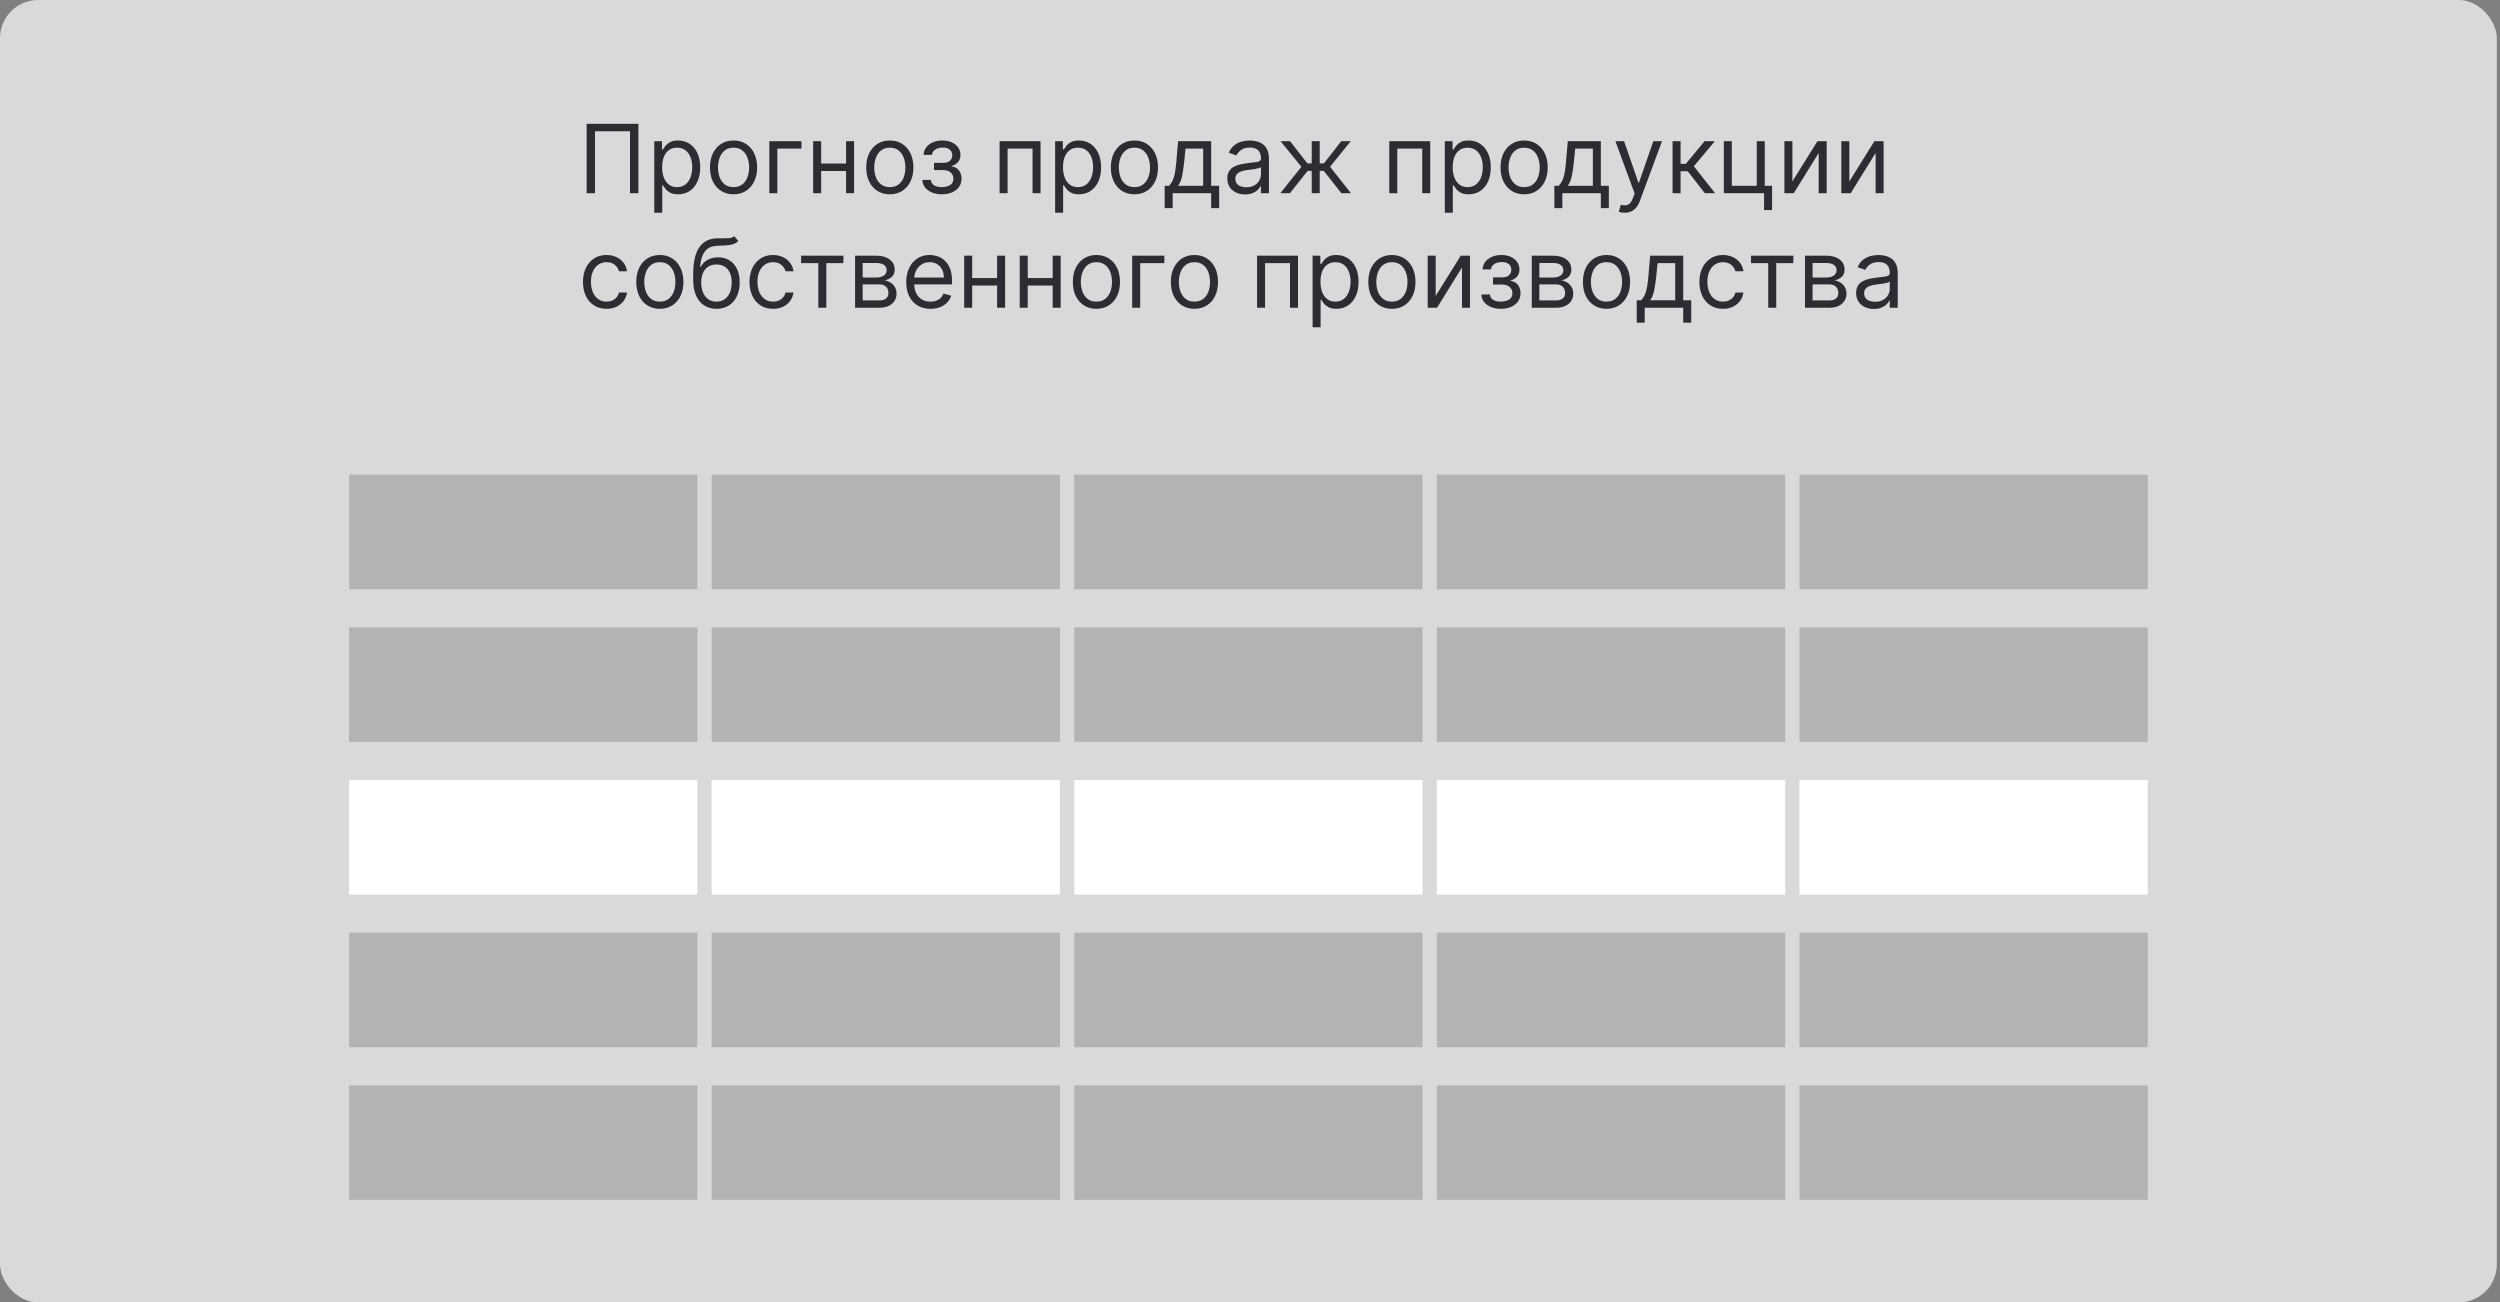 <svg width="524" height="273" viewBox="0 0 524 273" fill="none" xmlns="http://www.w3.org/2000/svg">
<rect x="0" y="0" width="524" height="273" fill="#808080" stroke="none"/>
<rect width="523.333" height="273" rx="8" fill="#D9D9D9"/>
<path d="M133.808 25.954V40.5H132.047V27.517H124.717V40.5H122.956V25.954H133.808ZM137.134 44.591V29.591H138.753V31.324H138.952C139.075 31.134 139.245 30.893 139.463 30.599C139.686 30.301 140.003 30.036 140.415 29.804C140.832 29.567 141.395 29.449 142.105 29.449C143.024 29.449 143.834 29.678 144.534 30.138C145.235 30.597 145.782 31.248 146.175 32.091C146.568 32.934 146.764 33.928 146.764 35.074C146.764 36.229 146.568 37.231 146.175 38.078C145.782 38.921 145.237 39.574 144.541 40.038C143.845 40.498 143.043 40.727 142.134 40.727C141.433 40.727 140.872 40.611 140.45 40.379C140.029 40.142 139.705 39.875 139.477 39.577C139.25 39.274 139.075 39.023 138.952 38.824H138.81V44.591H137.134ZM138.781 35.045C138.781 35.869 138.902 36.596 139.144 37.226C139.385 37.851 139.738 38.341 140.202 38.696C140.666 39.046 141.234 39.222 141.906 39.222C142.607 39.222 143.192 39.037 143.661 38.668C144.134 38.294 144.489 37.792 144.726 37.162C144.968 36.528 145.088 35.822 145.088 35.045C145.088 34.278 144.97 33.587 144.733 32.972C144.501 32.351 144.148 31.861 143.675 31.501C143.206 31.137 142.617 30.954 141.906 30.954C141.225 30.954 140.652 31.127 140.188 31.473C139.724 31.814 139.373 32.292 139.137 32.908C138.9 33.519 138.781 34.231 138.781 35.045ZM153.753 40.727C152.768 40.727 151.904 40.493 151.161 40.024C150.422 39.555 149.844 38.9 149.428 38.057C149.016 37.214 148.81 36.229 148.81 35.102C148.81 33.966 149.016 32.974 149.428 32.126C149.844 31.279 150.422 30.621 151.161 30.152C151.904 29.683 152.768 29.449 153.753 29.449C154.738 29.449 155.6 29.683 156.338 30.152C157.082 30.621 157.659 31.279 158.071 32.126C158.488 32.974 158.696 33.966 158.696 35.102C158.696 36.229 158.488 37.214 158.071 38.057C157.659 38.9 157.082 39.555 156.338 40.024C155.6 40.493 154.738 40.727 153.753 40.727ZM153.753 39.222C154.501 39.222 155.117 39.03 155.6 38.646C156.083 38.263 156.44 37.758 156.672 37.133C156.904 36.508 157.02 35.831 157.02 35.102C157.02 34.373 156.904 33.694 156.672 33.064C156.44 32.434 156.083 31.925 155.6 31.537C155.117 31.149 154.501 30.954 153.753 30.954C153.005 30.954 152.389 31.149 151.906 31.537C151.423 31.925 151.066 32.434 150.834 33.064C150.602 33.694 150.486 34.373 150.486 35.102C150.486 35.831 150.602 36.508 150.834 37.133C151.066 37.758 151.423 38.263 151.906 38.646C152.389 39.03 153.005 39.222 153.753 39.222ZM167.988 29.591V31.153H162.931V40.5H161.255V29.591H167.988ZM177.736 34.278V35.841H171.713V34.278H177.736ZM172.111 29.591V40.5H170.434V29.591H172.111ZM179.014 29.591V40.5H177.338V29.591H179.014ZM186.507 40.727C185.522 40.727 184.658 40.493 183.915 40.024C183.176 39.555 182.598 38.9 182.182 38.057C181.77 37.214 181.564 36.229 181.564 35.102C181.564 33.966 181.77 32.974 182.182 32.126C182.598 31.279 183.176 30.621 183.915 30.152C184.658 29.683 185.522 29.449 186.507 29.449C187.492 29.449 188.354 29.683 189.092 30.152C189.836 30.621 190.413 31.279 190.825 32.126C191.242 32.974 191.45 33.966 191.45 35.102C191.45 36.229 191.242 37.214 190.825 38.057C190.413 38.9 189.836 39.555 189.092 40.024C188.354 40.493 187.492 40.727 186.507 40.727ZM186.507 39.222C187.255 39.222 187.871 39.03 188.354 38.646C188.836 38.263 189.194 37.758 189.426 37.133C189.658 36.508 189.774 35.831 189.774 35.102C189.774 34.373 189.658 33.694 189.426 33.064C189.194 32.434 188.836 31.925 188.354 31.537C187.871 31.149 187.255 30.954 186.507 30.954C185.759 30.954 185.143 31.149 184.66 31.537C184.177 31.925 183.82 32.434 183.588 33.064C183.356 33.694 183.24 34.373 183.24 35.102C183.24 35.831 183.356 36.508 183.588 37.133C183.82 37.758 184.177 38.263 184.66 38.646C185.143 39.03 185.759 39.222 186.507 39.222ZM193.327 37.716H195.117C195.155 38.208 195.377 38.582 195.784 38.838C196.196 39.094 196.731 39.222 197.389 39.222C198.062 39.222 198.637 39.084 199.115 38.81C199.593 38.53 199.833 38.081 199.833 37.46C199.833 37.096 199.743 36.778 199.563 36.508C199.383 36.234 199.129 36.021 198.803 35.869C198.476 35.718 198.09 35.642 197.645 35.642H195.77V34.136H197.645C198.313 34.136 198.805 33.985 199.122 33.682C199.444 33.379 199.605 33 199.605 32.545C199.605 32.058 199.432 31.667 199.087 31.374C198.741 31.075 198.251 30.926 197.617 30.926C196.977 30.926 196.445 31.07 196.019 31.359C195.593 31.643 195.368 32.01 195.344 32.46H193.583C193.602 31.873 193.781 31.355 194.122 30.905C194.463 30.45 194.927 30.095 195.514 29.84C196.102 29.579 196.774 29.449 197.531 29.449C198.298 29.449 198.964 29.584 199.527 29.854C200.095 30.119 200.533 30.481 200.841 30.94C201.154 31.395 201.31 31.911 201.31 32.489C201.31 33.104 201.137 33.601 200.791 33.98C200.446 34.359 200.012 34.629 199.492 34.79V34.903C199.904 34.932 200.261 35.064 200.564 35.301C200.872 35.533 201.111 35.839 201.281 36.217C201.452 36.591 201.537 37.006 201.537 37.46C201.537 38.123 201.36 38.701 201.004 39.193C200.649 39.681 200.162 40.06 199.541 40.33C198.921 40.595 198.213 40.727 197.418 40.727C196.646 40.727 195.955 40.602 195.344 40.351C194.733 40.095 194.248 39.742 193.888 39.293C193.533 38.838 193.346 38.312 193.327 37.716ZM209.517 40.5V29.591H218.096V40.5H216.42V31.153H211.193V40.5H209.517ZM221.157 44.591V29.591H222.776V31.324H222.975C223.098 31.134 223.269 30.893 223.487 30.599C223.709 30.301 224.026 30.036 224.438 29.804C224.855 29.567 225.419 29.449 226.129 29.449C227.047 29.449 227.857 29.678 228.558 30.138C229.258 30.597 229.805 31.248 230.198 32.091C230.591 32.934 230.788 33.928 230.788 35.074C230.788 36.229 230.591 37.231 230.198 38.078C229.805 38.921 229.261 39.574 228.565 40.038C227.869 40.498 227.066 40.727 226.157 40.727C225.456 40.727 224.895 40.611 224.474 40.379C224.052 40.142 223.728 39.875 223.501 39.577C223.274 39.274 223.098 39.023 222.975 38.824H222.833V44.591H221.157ZM222.805 35.045C222.805 35.869 222.926 36.596 223.167 37.226C223.409 37.851 223.761 38.341 224.225 38.696C224.689 39.046 225.258 39.222 225.93 39.222C226.631 39.222 227.215 39.037 227.684 38.668C228.158 38.294 228.513 37.792 228.749 37.162C228.991 36.528 229.112 35.822 229.112 35.045C229.112 34.278 228.993 33.587 228.757 32.972C228.525 32.351 228.172 31.861 227.698 31.501C227.23 31.137 226.64 30.954 225.93 30.954C225.248 30.954 224.675 31.127 224.211 31.473C223.747 31.814 223.397 32.292 223.16 32.908C222.923 33.519 222.805 34.231 222.805 35.045ZM237.776 40.727C236.792 40.727 235.927 40.493 235.184 40.024C234.445 39.555 233.868 38.9 233.451 38.057C233.039 37.214 232.833 36.229 232.833 35.102C232.833 33.966 233.039 32.974 233.451 32.126C233.868 31.279 234.445 30.621 235.184 30.152C235.927 29.683 236.792 29.449 237.776 29.449C238.761 29.449 239.623 29.683 240.362 30.152C241.105 30.621 241.683 31.279 242.095 32.126C242.511 32.974 242.72 33.966 242.72 35.102C242.72 36.229 242.511 37.214 242.095 38.057C241.683 38.9 241.105 39.555 240.362 40.024C239.623 40.493 238.761 40.727 237.776 40.727ZM237.776 39.222C238.525 39.222 239.14 39.03 239.623 38.646C240.106 38.263 240.463 37.758 240.695 37.133C240.927 36.508 241.044 35.831 241.044 35.102C241.044 34.373 240.927 33.694 240.695 33.064C240.463 32.434 240.106 31.925 239.623 31.537C239.14 31.149 238.525 30.954 237.776 30.954C237.028 30.954 236.413 31.149 235.93 31.537C235.447 31.925 235.089 32.434 234.857 33.064C234.625 33.694 234.509 34.373 234.509 35.102C234.509 35.831 234.625 36.508 234.857 37.133C235.089 37.758 235.447 38.263 235.93 38.646C236.413 39.03 237.028 39.222 237.776 39.222ZM244.113 43.625V38.938H245.023C245.245 38.706 245.437 38.455 245.598 38.185C245.759 37.915 245.898 37.595 246.017 37.226C246.14 36.852 246.244 36.397 246.329 35.862C246.415 35.322 246.49 34.671 246.557 33.909L246.926 29.591H253.858V38.938H255.534V43.625H253.858V40.5H245.79V43.625H244.113ZM246.926 38.938H252.182V31.153H248.488L248.204 33.909C248.086 35.05 247.939 36.047 247.764 36.899C247.589 37.751 247.309 38.431 246.926 38.938ZM260.969 40.756C260.278 40.756 259.65 40.626 259.087 40.365C258.523 40.1 258.076 39.719 257.744 39.222C257.413 38.72 257.247 38.114 257.247 37.403C257.247 36.778 257.37 36.272 257.617 35.883C257.863 35.49 258.192 35.183 258.604 34.96C259.016 34.738 259.47 34.572 259.968 34.463C260.469 34.349 260.974 34.26 261.48 34.193C262.143 34.108 262.681 34.044 263.093 34.001C263.509 33.954 263.812 33.876 264.002 33.767C264.196 33.658 264.293 33.469 264.293 33.199V33.142C264.293 32.441 264.101 31.897 263.718 31.509C263.339 31.12 262.763 30.926 261.992 30.926C261.191 30.926 260.564 31.101 260.11 31.452C259.655 31.802 259.335 32.176 259.151 32.574L257.56 32.006C257.844 31.343 258.223 30.827 258.696 30.457C259.174 30.083 259.695 29.823 260.259 29.676C260.827 29.525 261.386 29.449 261.935 29.449C262.285 29.449 262.688 29.491 263.142 29.577C263.602 29.657 264.044 29.825 264.47 30.081C264.901 30.337 265.259 30.723 265.543 31.239C265.827 31.755 265.969 32.446 265.969 33.312V40.5H264.293V39.023H264.208C264.094 39.26 263.905 39.513 263.639 39.783C263.374 40.053 263.021 40.282 262.581 40.472C262.141 40.661 261.603 40.756 260.969 40.756ZM261.225 39.25C261.887 39.25 262.446 39.12 262.901 38.859C263.36 38.599 263.706 38.263 263.938 37.851C264.174 37.439 264.293 37.006 264.293 36.551V35.017C264.222 35.102 264.066 35.18 263.824 35.251C263.587 35.318 263.313 35.377 263 35.429C262.692 35.476 262.392 35.519 262.098 35.557C261.809 35.59 261.575 35.618 261.395 35.642C260.959 35.699 260.552 35.791 260.173 35.919C259.799 36.042 259.496 36.229 259.264 36.48C259.037 36.726 258.923 37.062 258.923 37.489C258.923 38.071 259.139 38.511 259.57 38.81C260.005 39.103 260.557 39.25 261.225 39.25ZM268.346 40.5L272.778 34.96L268.403 29.591H270.392L274.028 34.25H274.937V29.591H276.613V34.25H277.494L281.131 29.591H283.119L278.773 34.96L283.176 40.5H281.159L277.466 35.812H276.613V40.5H274.937V35.812H274.085L270.363 40.5H268.346ZM291.196 40.5V29.591H299.776V40.5H298.1V31.153H292.872V40.5H291.196ZM302.837 44.591V29.591H304.456V31.324H304.655C304.778 31.134 304.949 30.893 305.166 30.599C305.389 30.301 305.706 30.036 306.118 29.804C306.535 29.567 307.098 29.449 307.808 29.449C308.727 29.449 309.537 29.678 310.237 30.138C310.938 30.597 311.485 31.248 311.878 32.091C312.271 32.934 312.468 33.928 312.468 35.074C312.468 36.229 312.271 37.231 311.878 38.078C311.485 38.921 310.941 39.574 310.244 40.038C309.548 40.498 308.746 40.727 307.837 40.727C307.136 40.727 306.575 40.611 306.154 40.379C305.732 40.142 305.408 39.875 305.181 39.577C304.953 39.274 304.778 39.023 304.655 38.824H304.513V44.591H302.837ZM304.485 35.045C304.485 35.869 304.605 36.596 304.847 37.226C305.088 37.851 305.441 38.341 305.905 38.696C306.369 39.046 306.937 39.222 307.61 39.222C308.31 39.222 308.895 39.037 309.364 38.668C309.837 38.294 310.192 37.792 310.429 37.162C310.671 36.528 310.791 35.822 310.791 35.045C310.791 34.278 310.673 33.587 310.436 32.972C310.204 32.351 309.852 31.861 309.378 31.501C308.909 31.137 308.32 30.954 307.61 30.954C306.928 30.954 306.355 31.127 305.891 31.473C305.427 31.814 305.076 32.292 304.84 32.908C304.603 33.519 304.485 34.231 304.485 35.045ZM319.456 40.727C318.471 40.727 317.607 40.493 316.864 40.024C316.125 39.555 315.548 38.9 315.131 38.057C314.719 37.214 314.513 36.229 314.513 35.102C314.513 33.966 314.719 32.974 315.131 32.126C315.548 31.279 316.125 30.621 316.864 30.152C317.607 29.683 318.471 29.449 319.456 29.449C320.441 29.449 321.303 29.683 322.041 30.152C322.785 30.621 323.362 31.279 323.774 32.126C324.191 32.974 324.399 33.966 324.399 35.102C324.399 36.229 324.191 37.214 323.774 38.057C323.362 38.9 322.785 39.555 322.041 40.024C321.303 40.493 320.441 40.727 319.456 40.727ZM319.456 39.222C320.204 39.222 320.82 39.03 321.303 38.646C321.786 38.263 322.143 37.758 322.375 37.133C322.607 36.508 322.723 35.831 322.723 35.102C322.723 34.373 322.607 33.694 322.375 33.064C322.143 32.434 321.786 31.925 321.303 31.537C320.82 31.149 320.204 30.954 319.456 30.954C318.708 30.954 318.093 31.149 317.61 31.537C317.127 31.925 316.769 32.434 316.537 33.064C316.305 33.694 316.189 34.373 316.189 35.102C316.189 35.831 316.305 36.508 316.537 37.133C316.769 37.758 317.127 38.263 317.61 38.646C318.093 39.03 318.708 39.222 319.456 39.222ZM325.793 43.625V38.938H326.702C326.925 38.706 327.117 38.455 327.278 38.185C327.439 37.915 327.578 37.595 327.697 37.226C327.82 36.852 327.924 36.397 328.009 35.862C328.094 35.322 328.17 34.671 328.236 33.909L328.606 29.591H335.537V38.938H337.214V43.625H335.537V40.5H327.469V43.625H325.793ZM328.606 38.938H333.861V31.153H330.168L329.884 33.909C329.766 35.05 329.619 36.047 329.444 36.899C329.269 37.751 328.989 38.431 328.606 38.938ZM340.518 44.591C340.234 44.591 339.981 44.567 339.758 44.52C339.535 44.477 339.382 44.435 339.296 44.392L339.722 42.915C340.13 43.019 340.49 43.057 340.802 43.028C341.115 43 341.392 42.86 341.633 42.609C341.879 42.363 342.104 41.963 342.308 41.409L342.62 40.557L338.586 29.591H340.404L343.416 38.284H343.529L346.541 29.591H348.359L343.728 42.091C343.52 42.654 343.262 43.121 342.954 43.49C342.646 43.864 342.289 44.141 341.882 44.321C341.479 44.501 341.025 44.591 340.518 44.591ZM350.571 40.5V29.591H352.247V34.335H353.355L357.276 29.591H359.435L355.031 34.847L359.492 40.5H357.333L353.753 35.898H352.247V40.5H350.571ZM369.893 29.591V38.938H371.427V44.023H369.751V40.5H361.313V29.591H362.99V38.938H368.217V29.591H369.893ZM375.685 38.028L380.941 29.591H382.872V40.5H381.196V32.062L375.969 40.5H374.009V29.591H375.685V38.028ZM387.618 38.028L392.874 29.591H394.806V40.5H393.13V32.062L387.903 40.5H385.942V29.591H387.618V38.028ZM127.132 64.727C126.109 64.727 125.229 64.486 124.49 64.003C123.751 63.52 123.183 62.855 122.785 62.007C122.388 61.16 122.189 60.191 122.189 59.102C122.189 57.994 122.392 57.017 122.8 56.169C123.211 55.317 123.784 54.651 124.518 54.173C125.257 53.69 126.119 53.449 127.104 53.449C127.871 53.449 128.562 53.591 129.177 53.875C129.793 54.159 130.297 54.557 130.69 55.068C131.083 55.58 131.327 56.176 131.422 56.858H129.746C129.618 56.361 129.334 55.92 128.893 55.537C128.458 55.149 127.871 54.955 127.132 54.955C126.479 54.955 125.906 55.125 125.413 55.466C124.925 55.802 124.544 56.278 124.27 56.894C124 57.504 123.865 58.222 123.865 59.045C123.865 59.888 123.997 60.622 124.263 61.247C124.532 61.872 124.911 62.358 125.399 62.703C125.891 63.049 126.469 63.222 127.132 63.222C127.568 63.222 127.963 63.146 128.318 62.994C128.673 62.843 128.974 62.625 129.22 62.341C129.466 62.057 129.641 61.716 129.746 61.318H131.422C131.327 61.962 131.093 62.542 130.719 63.058C130.349 63.57 129.859 63.977 129.248 64.28C128.642 64.578 127.937 64.727 127.132 64.727ZM138.304 64.727C137.319 64.727 136.455 64.493 135.711 64.024C134.973 63.555 134.395 62.9 133.979 62.057C133.567 61.214 133.361 60.229 133.361 59.102C133.361 57.966 133.567 56.974 133.979 56.126C134.395 55.279 134.973 54.621 135.711 54.152C136.455 53.683 137.319 53.449 138.304 53.449C139.289 53.449 140.15 53.683 140.889 54.152C141.632 54.621 142.21 55.279 142.622 56.126C143.039 56.974 143.247 57.966 143.247 59.102C143.247 60.229 143.039 61.214 142.622 62.057C142.21 62.9 141.632 63.555 140.889 64.024C140.15 64.493 139.289 64.727 138.304 64.727ZM138.304 63.222C139.052 63.222 139.667 63.03 140.15 62.646C140.633 62.263 140.991 61.758 141.223 61.133C141.455 60.508 141.571 59.831 141.571 59.102C141.571 58.373 141.455 57.694 141.223 57.064C140.991 56.434 140.633 55.925 140.15 55.537C139.667 55.149 139.052 54.955 138.304 54.955C137.556 54.955 136.94 55.149 136.457 55.537C135.974 55.925 135.617 56.434 135.385 57.064C135.153 57.694 135.037 58.373 135.037 59.102C135.037 59.831 135.153 60.508 135.385 61.133C135.617 61.758 135.974 62.263 136.457 62.646C136.94 63.03 137.556 63.222 138.304 63.222ZM153.902 49.5L154.754 50.523C154.423 50.845 154.039 51.07 153.604 51.197C153.168 51.325 152.676 51.403 152.127 51.432C151.577 51.46 150.967 51.489 150.294 51.517C149.537 51.545 148.909 51.73 148.412 52.071C147.915 52.412 147.531 52.904 147.262 53.548C146.992 54.192 146.819 54.983 146.743 55.92H146.885C147.254 55.239 147.766 54.737 148.419 54.415C149.073 54.093 149.773 53.932 150.521 53.932C151.374 53.932 152.141 54.131 152.823 54.528C153.504 54.926 154.044 55.516 154.442 56.297C154.84 57.078 155.039 58.042 155.039 59.188C155.039 60.329 154.835 61.313 154.428 62.142C154.025 62.971 153.459 63.61 152.73 64.06C152.006 64.505 151.156 64.727 150.181 64.727C149.205 64.727 148.351 64.498 147.617 64.038C146.883 63.574 146.312 62.888 145.905 61.979C145.498 61.065 145.294 59.936 145.294 58.591V57.426C145.294 54.997 145.706 53.155 146.53 51.901C147.359 50.646 148.604 49.997 150.266 49.955C150.853 49.936 151.376 49.931 151.835 49.94C152.295 49.95 152.695 49.928 153.036 49.876C153.377 49.824 153.665 49.699 153.902 49.5ZM150.181 63.222C150.839 63.222 151.405 63.056 151.878 62.724C152.356 62.393 152.723 61.927 152.979 61.325C153.235 60.719 153.362 60.007 153.362 59.188C153.362 58.392 153.232 57.715 152.972 57.156C152.716 56.597 152.349 56.171 151.871 55.878C151.393 55.584 150.82 55.438 150.152 55.438C149.664 55.438 149.227 55.52 148.838 55.686C148.45 55.852 148.119 56.096 147.844 56.418C147.569 56.74 147.356 57.133 147.205 57.597C147.058 58.061 146.98 58.591 146.97 59.188C146.97 60.409 147.257 61.387 147.83 62.121C148.403 62.855 149.186 63.222 150.181 63.222ZM162.034 64.727C161.012 64.727 160.131 64.486 159.392 64.003C158.654 63.52 158.085 62.855 157.688 62.007C157.29 61.16 157.091 60.191 157.091 59.102C157.091 57.994 157.295 57.017 157.702 56.169C158.114 55.317 158.687 54.651 159.421 54.173C160.159 53.69 161.021 53.449 162.006 53.449C162.773 53.449 163.464 53.591 164.08 53.875C164.695 54.159 165.2 54.557 165.593 55.068C165.985 55.58 166.229 56.176 166.324 56.858H164.648C164.52 56.361 164.236 55.92 163.796 55.537C163.36 55.149 162.773 54.955 162.034 54.955C161.381 54.955 160.808 55.125 160.316 55.466C159.828 55.802 159.447 56.278 159.172 56.894C158.902 57.504 158.767 58.222 158.767 59.045C158.767 59.888 158.9 60.622 159.165 61.247C159.435 61.872 159.814 62.358 160.301 62.703C160.794 63.049 161.371 63.222 162.034 63.222C162.47 63.222 162.865 63.146 163.22 62.994C163.575 62.843 163.876 62.625 164.122 62.341C164.369 62.057 164.544 61.716 164.648 61.318H166.324C166.229 61.962 165.995 62.542 165.621 63.058C165.252 63.57 164.762 63.977 164.151 64.28C163.545 64.578 162.839 64.727 162.034 64.727ZM167.915 55.153V53.591H176.779V55.153H173.199V64.5H171.523V55.153H167.915ZM179.224 64.5V53.591H183.684C184.858 53.591 185.791 53.856 186.482 54.386C187.173 54.917 187.519 55.617 187.519 56.489C187.519 57.151 187.323 57.665 186.93 58.03C186.537 58.39 186.032 58.633 185.417 58.761C185.819 58.818 186.21 58.96 186.589 59.188C186.972 59.415 187.289 59.727 187.54 60.125C187.791 60.518 187.917 61.001 187.917 61.574C187.917 62.133 187.775 62.632 187.491 63.072C187.206 63.513 186.799 63.861 186.269 64.117C185.739 64.372 185.104 64.5 184.366 64.5H179.224ZM180.814 62.966H184.366C184.943 62.966 185.395 62.829 185.722 62.554C186.049 62.279 186.212 61.905 186.212 61.432C186.212 60.868 186.049 60.426 185.722 60.104C185.395 59.777 184.943 59.614 184.366 59.614H180.814V62.966ZM180.814 58.165H183.684C184.134 58.165 184.519 58.103 184.841 57.98C185.163 57.852 185.41 57.672 185.58 57.44C185.755 57.204 185.843 56.924 185.843 56.602C185.843 56.143 185.651 55.783 185.268 55.523C184.884 55.258 184.356 55.125 183.684 55.125H180.814V58.165ZM195.028 64.727C193.977 64.727 193.07 64.495 192.308 64.031C191.55 63.562 190.965 62.909 190.553 62.071C190.146 61.228 189.943 60.248 189.943 59.131C189.943 58.013 190.146 57.028 190.553 56.176C190.965 55.319 191.538 54.651 192.272 54.173C193.011 53.69 193.873 53.449 194.857 53.449C195.426 53.449 195.987 53.544 196.541 53.733C197.095 53.922 197.599 54.23 198.053 54.656C198.508 55.078 198.87 55.636 199.14 56.332C199.41 57.028 199.545 57.885 199.545 58.903V59.614H191.136V58.165H197.84C197.84 57.549 197.717 57 197.471 56.517C197.23 56.034 196.884 55.653 196.434 55.374C195.989 55.094 195.463 54.955 194.857 54.955C194.19 54.955 193.612 55.12 193.124 55.452C192.642 55.778 192.27 56.205 192.009 56.73C191.749 57.256 191.619 57.819 191.619 58.42V59.386C191.619 60.21 191.761 60.909 192.045 61.481C192.334 62.05 192.734 62.483 193.245 62.781C193.757 63.075 194.351 63.222 195.028 63.222C195.468 63.222 195.866 63.16 196.221 63.037C196.581 62.909 196.891 62.72 197.151 62.469C197.412 62.213 197.613 61.896 197.755 61.517L199.374 61.972C199.204 62.521 198.918 63.004 198.515 63.42C198.113 63.832 197.615 64.154 197.024 64.386C196.432 64.614 195.767 64.727 195.028 64.727ZM209.396 58.278V59.841H203.373V58.278H209.396ZM203.771 53.591V64.5H202.095V53.591H203.771ZM210.674 53.591V64.5H208.998V53.591H210.674ZM221.036 58.278V59.841H215.014V58.278H221.036ZM215.411 53.591V64.5H213.735V53.591H215.411ZM222.315 53.591V64.5H220.639V53.591H222.315ZM229.808 64.727C228.823 64.727 227.959 64.493 227.215 64.024C226.477 63.555 225.899 62.9 225.482 62.057C225.07 61.214 224.865 60.229 224.865 59.102C224.865 57.966 225.07 56.974 225.482 56.126C225.899 55.279 226.477 54.621 227.215 54.152C227.959 53.683 228.823 53.449 229.808 53.449C230.793 53.449 231.654 53.683 232.393 54.152C233.136 54.621 233.714 55.279 234.126 56.126C234.543 56.974 234.751 57.966 234.751 59.102C234.751 60.229 234.543 61.214 234.126 62.057C233.714 62.9 233.136 63.555 232.393 64.024C231.654 64.493 230.793 64.727 229.808 64.727ZM229.808 63.222C230.556 63.222 231.171 63.03 231.654 62.646C232.137 62.263 232.495 61.758 232.727 61.133C232.959 60.508 233.075 59.831 233.075 59.102C233.075 58.373 232.959 57.694 232.727 57.064C232.495 56.434 232.137 55.925 231.654 55.537C231.171 55.149 230.556 54.955 229.808 54.955C229.06 54.955 228.444 55.149 227.961 55.537C227.478 55.925 227.121 56.434 226.889 57.064C226.657 57.694 226.541 58.373 226.541 59.102C226.541 59.831 226.657 60.508 226.889 61.133C227.121 61.758 227.478 62.263 227.961 62.646C228.444 63.03 229.06 63.222 229.808 63.222ZM244.042 53.591V55.153H238.986V64.5H237.309V53.591H244.042ZM250.355 64.727C249.37 64.727 248.506 64.493 247.762 64.024C247.024 63.555 246.446 62.9 246.029 62.057C245.617 61.214 245.411 60.229 245.411 59.102C245.411 57.966 245.617 56.974 246.029 56.126C246.446 55.279 247.024 54.621 247.762 54.152C248.506 53.683 249.37 53.449 250.355 53.449C251.339 53.449 252.201 53.683 252.94 54.152C253.683 54.621 254.261 55.279 254.673 56.126C255.089 56.974 255.298 57.966 255.298 59.102C255.298 60.229 255.089 61.214 254.673 62.057C254.261 62.9 253.683 63.555 252.94 64.024C252.201 64.493 251.339 64.727 250.355 64.727ZM250.355 63.222C251.103 63.222 251.718 63.03 252.201 62.646C252.684 62.263 253.042 61.758 253.274 61.133C253.506 60.508 253.622 59.831 253.622 59.102C253.622 58.373 253.506 57.694 253.274 57.064C253.042 56.434 252.684 55.925 252.201 55.537C251.718 55.149 251.103 54.955 250.355 54.955C249.606 54.955 248.991 55.149 248.508 55.537C248.025 55.925 247.668 56.434 247.436 57.064C247.204 57.694 247.088 58.373 247.088 59.102C247.088 59.831 247.204 60.508 247.436 61.133C247.668 61.758 248.025 62.263 248.508 62.646C248.991 63.03 249.606 63.222 250.355 63.222ZM263.481 64.5V53.591H272.061V64.5H270.385V55.153H265.157V64.5H263.481ZM275.122 68.591V53.591H276.741V55.324H276.94C277.063 55.135 277.234 54.893 277.452 54.599C277.674 54.301 277.991 54.036 278.403 53.804C278.82 53.567 279.383 53.449 280.094 53.449C281.012 53.449 281.822 53.678 282.523 54.138C283.223 54.597 283.77 55.248 284.163 56.091C284.556 56.934 284.753 57.928 284.753 59.074C284.753 60.229 284.556 61.231 284.163 62.078C283.77 62.921 283.226 63.574 282.53 64.038C281.834 64.498 281.031 64.727 280.122 64.727C279.421 64.727 278.86 64.611 278.439 64.379C278.017 64.142 277.693 63.875 277.466 63.577C277.238 63.274 277.063 63.023 276.94 62.824H276.798V68.591H275.122ZM276.77 59.045C276.77 59.869 276.89 60.596 277.132 61.226C277.373 61.851 277.726 62.341 278.19 62.696C278.654 63.046 279.222 63.222 279.895 63.222C280.595 63.222 281.18 63.037 281.649 62.668C282.122 62.294 282.478 61.792 282.714 61.162C282.956 60.528 283.077 59.822 283.077 59.045C283.077 58.278 282.958 57.587 282.721 56.972C282.489 56.351 282.137 55.861 281.663 55.501C281.194 55.137 280.605 54.955 279.895 54.955C279.213 54.955 278.64 55.127 278.176 55.473C277.712 55.814 277.362 56.292 277.125 56.908C276.888 57.519 276.77 58.231 276.77 59.045ZM291.741 64.727C290.756 64.727 289.892 64.493 289.149 64.024C288.41 63.555 287.833 62.9 287.416 62.057C287.004 61.214 286.798 60.229 286.798 59.102C286.798 57.966 287.004 56.974 287.416 56.126C287.833 55.279 288.41 54.621 289.149 54.152C289.892 53.683 290.756 53.449 291.741 53.449C292.726 53.449 293.588 53.683 294.327 54.152C295.07 54.621 295.648 55.279 296.059 56.126C296.476 56.974 296.684 57.966 296.684 59.102C296.684 60.229 296.476 61.214 296.059 62.057C295.648 62.9 295.07 63.555 294.327 64.024C293.588 64.493 292.726 64.727 291.741 64.727ZM291.741 63.222C292.489 63.222 293.105 63.03 293.588 62.646C294.071 62.263 294.428 61.758 294.66 61.133C294.892 60.508 295.008 59.831 295.008 59.102C295.008 58.373 294.892 57.694 294.66 57.064C294.428 56.434 294.071 55.925 293.588 55.537C293.105 55.149 292.489 54.955 291.741 54.955C290.993 54.955 290.378 55.149 289.895 55.537C289.412 55.925 289.054 56.434 288.822 57.064C288.59 57.694 288.474 58.373 288.474 59.102C288.474 59.831 288.59 60.508 288.822 61.133C289.054 61.758 289.412 62.263 289.895 62.646C290.378 63.03 290.993 63.222 291.741 63.222ZM300.919 62.028L306.175 53.591H308.107V64.5H306.431V56.062L301.203 64.5H299.243V53.591H300.919V62.028ZM310.495 61.716H312.285C312.323 62.208 312.545 62.582 312.952 62.838C313.364 63.094 313.899 63.222 314.557 63.222C315.23 63.222 315.805 63.084 316.283 62.81C316.761 62.53 317.001 62.081 317.001 61.46C317.001 61.096 316.911 60.778 316.731 60.508C316.551 60.234 316.297 60.021 315.971 59.869C315.644 59.718 315.258 59.642 314.813 59.642H312.938V58.136H314.813C315.481 58.136 315.973 57.985 316.29 57.682C316.612 57.379 316.773 57 316.773 56.545C316.773 56.058 316.6 55.667 316.255 55.374C315.909 55.075 315.419 54.926 314.785 54.926C314.145 54.926 313.613 55.071 313.187 55.359C312.76 55.644 312.536 56.01 312.512 56.46H310.751C310.769 55.873 310.949 55.355 311.29 54.905C311.631 54.45 312.095 54.095 312.682 53.84C313.269 53.579 313.942 53.449 314.699 53.449C315.466 53.449 316.132 53.584 316.695 53.854C317.263 54.119 317.701 54.481 318.009 54.94C318.322 55.395 318.478 55.911 318.478 56.489C318.478 57.104 318.305 57.601 317.959 57.98C317.614 58.359 317.18 58.629 316.66 58.79V58.903C317.072 58.932 317.429 59.064 317.732 59.301C318.04 59.533 318.279 59.839 318.449 60.217C318.62 60.591 318.705 61.006 318.705 61.46C318.705 62.123 318.528 62.701 318.172 63.193C317.817 63.681 317.33 64.06 316.709 64.329C316.089 64.595 315.381 64.727 314.586 64.727C313.814 64.727 313.123 64.602 312.512 64.351C311.901 64.095 311.416 63.742 311.056 63.293C310.701 62.838 310.514 62.312 310.495 61.716ZM321.059 64.5V53.591H325.52C326.694 53.591 327.627 53.856 328.318 54.386C329.009 54.917 329.355 55.617 329.355 56.489C329.355 57.151 329.158 57.665 328.765 58.03C328.372 58.39 327.868 58.633 327.253 58.761C327.655 58.818 328.046 58.96 328.425 59.188C328.808 59.415 329.125 59.727 329.376 60.125C329.627 60.518 329.753 61.001 329.753 61.574C329.753 62.133 329.611 62.632 329.327 63.072C329.042 63.513 328.635 63.861 328.105 64.117C327.575 64.372 326.94 64.5 326.202 64.5H321.059ZM322.65 62.966H326.202C326.779 62.966 327.231 62.829 327.558 62.554C327.885 62.279 328.048 61.905 328.048 61.432C328.048 60.868 327.885 60.426 327.558 60.104C327.231 59.777 326.779 59.614 326.202 59.614H322.65V62.966ZM322.65 58.165H325.52C325.97 58.165 326.355 58.103 326.677 57.98C326.999 57.852 327.246 57.672 327.416 57.44C327.591 57.204 327.679 56.924 327.679 56.602C327.679 56.143 327.487 55.783 327.104 55.523C326.72 55.258 326.192 55.125 325.52 55.125H322.65V58.165ZM336.722 64.727C335.737 64.727 334.873 64.493 334.129 64.024C333.391 63.555 332.813 62.9 332.396 62.057C331.985 61.214 331.779 60.229 331.779 59.102C331.779 57.966 331.985 56.974 332.396 56.126C332.813 55.279 333.391 54.621 334.129 54.152C334.873 53.683 335.737 53.449 336.722 53.449C337.707 53.449 338.568 53.683 339.307 54.152C340.05 54.621 340.628 55.279 341.04 56.126C341.457 56.974 341.665 57.966 341.665 59.102C341.665 60.229 341.457 61.214 341.04 62.057C340.628 62.9 340.05 63.555 339.307 64.024C338.568 64.493 337.707 64.727 336.722 64.727ZM336.722 63.222C337.47 63.222 338.085 63.03 338.568 62.646C339.051 62.263 339.409 61.758 339.641 61.133C339.873 60.508 339.989 59.831 339.989 59.102C339.989 58.373 339.873 57.694 339.641 57.064C339.409 56.434 339.051 55.925 338.568 55.537C338.085 55.149 337.47 54.955 336.722 54.955C335.974 54.955 335.358 55.149 334.875 55.537C334.392 55.925 334.035 56.434 333.803 57.064C333.571 57.694 333.455 58.373 333.455 59.102C333.455 59.831 333.571 60.508 333.803 61.133C334.035 61.758 334.392 62.263 334.875 62.646C335.358 63.03 335.974 63.222 336.722 63.222ZM343.059 67.625V62.938H343.968C344.19 62.706 344.382 62.455 344.543 62.185C344.704 61.915 344.844 61.595 344.962 61.226C345.085 60.852 345.189 60.397 345.275 59.862C345.36 59.322 345.436 58.671 345.502 57.909L345.871 53.591H352.803V62.938H354.479V67.625H352.803V64.5H344.735V67.625H343.059ZM345.871 62.938H351.127V55.153H347.434L347.15 57.909C347.031 59.05 346.885 60.047 346.709 60.899C346.534 61.751 346.255 62.431 345.871 62.938ZM361.136 64.727C360.113 64.727 359.232 64.486 358.494 64.003C357.755 63.52 357.187 62.855 356.789 62.007C356.392 61.16 356.193 60.191 356.193 59.102C356.193 57.994 356.396 57.017 356.803 56.169C357.215 55.317 357.788 54.651 358.522 54.173C359.261 53.69 360.123 53.449 361.107 53.449C361.874 53.449 362.566 53.591 363.181 53.875C363.797 54.159 364.301 54.557 364.694 55.068C365.087 55.58 365.331 56.176 365.426 56.858H363.749C363.622 56.361 363.338 55.92 362.897 55.537C362.462 55.149 361.874 54.955 361.136 54.955C360.482 54.955 359.91 55.125 359.417 55.466C358.929 55.802 358.548 56.278 358.274 56.894C358.004 57.504 357.869 58.222 357.869 59.045C357.869 59.888 358.001 60.622 358.267 61.247C358.536 61.872 358.915 62.358 359.403 62.703C359.895 63.049 360.473 63.222 361.136 63.222C361.571 63.222 361.967 63.146 362.322 62.994C362.677 62.843 362.978 62.625 363.224 62.341C363.47 62.057 363.645 61.716 363.749 61.318H365.426C365.331 61.962 365.097 62.542 364.722 63.058C364.353 63.57 363.863 63.977 363.252 64.28C362.646 64.578 361.941 64.727 361.136 64.727ZM367.017 55.153V53.591H375.88V55.153H372.301V64.5H370.624V55.153H367.017ZM378.325 64.5V53.591H382.785C383.96 53.591 384.892 53.856 385.584 54.386C386.275 54.917 386.621 55.617 386.621 56.489C386.621 57.151 386.424 57.665 386.031 58.03C385.638 58.39 385.134 58.633 384.518 58.761C384.921 58.818 385.311 58.96 385.69 59.188C386.074 59.415 386.391 59.727 386.642 60.125C386.893 60.518 387.018 61.001 387.018 61.574C387.018 62.133 386.876 62.632 386.592 63.072C386.308 63.513 385.901 63.861 385.371 64.117C384.84 64.372 384.206 64.5 383.467 64.5H378.325ZM379.916 62.966H383.467C384.045 62.966 384.497 62.829 384.824 62.554C385.15 62.279 385.314 61.905 385.314 61.432C385.314 60.868 385.15 60.426 384.824 60.104C384.497 59.777 384.045 59.614 383.467 59.614H379.916V62.966ZM379.916 58.165H382.785C383.235 58.165 383.621 58.103 383.943 57.98C384.265 57.852 384.511 57.672 384.682 57.44C384.857 57.204 384.944 56.924 384.944 56.602C384.944 56.143 384.753 55.783 384.369 55.523C383.986 55.258 383.458 55.125 382.785 55.125H379.916V58.165ZM392.766 64.756C392.075 64.756 391.447 64.626 390.884 64.365C390.32 64.1 389.873 63.719 389.541 63.222C389.21 62.72 389.044 62.114 389.044 61.403C389.044 60.778 389.167 60.272 389.414 59.883C389.66 59.49 389.989 59.183 390.401 58.96C390.813 58.738 391.267 58.572 391.764 58.463C392.266 58.349 392.771 58.26 393.277 58.193C393.94 58.108 394.477 58.044 394.889 58.001C395.306 57.954 395.609 57.876 395.798 57.767C395.993 57.658 396.09 57.469 396.09 57.199V57.142C396.09 56.441 395.898 55.897 395.514 55.508C395.136 55.12 394.56 54.926 393.789 54.926C392.988 54.926 392.361 55.101 391.906 55.452C391.452 55.802 391.132 56.176 390.948 56.574L389.357 56.006C389.641 55.343 390.02 54.827 390.493 54.457C390.971 54.083 391.492 53.823 392.056 53.676C392.624 53.525 393.182 53.449 393.732 53.449C394.082 53.449 394.485 53.492 394.939 53.577C395.398 53.657 395.841 53.825 396.267 54.081C396.698 54.337 397.056 54.722 397.34 55.239C397.624 55.755 397.766 56.446 397.766 57.312V64.5H396.09V63.023H396.004C395.891 63.26 395.701 63.513 395.436 63.783C395.171 64.053 394.818 64.282 394.378 64.472C393.938 64.661 393.4 64.756 392.766 64.756ZM393.021 63.25C393.684 63.25 394.243 63.12 394.698 62.859C395.157 62.599 395.503 62.263 395.735 61.851C395.971 61.439 396.09 61.006 396.09 60.551V59.017C396.019 59.102 395.862 59.18 395.621 59.251C395.384 59.318 395.11 59.377 394.797 59.429C394.489 59.476 394.189 59.519 393.895 59.557C393.606 59.59 393.372 59.618 393.192 59.642C392.756 59.699 392.349 59.791 391.97 59.919C391.596 60.042 391.293 60.229 391.061 60.48C390.834 60.726 390.72 61.062 390.72 61.489C390.72 62.071 390.936 62.511 391.367 62.81C391.802 63.103 392.354 63.25 393.021 63.25Z" fill="#2B2D33"/>
<rect x="73.166" y="99.5" width="73" height="24" fill="#B3B3B3"/>
<rect x="149.166" y="99.5" width="73" height="24" fill="#B3B3B3"/>
<rect x="225.166" y="99.5" width="73" height="24" fill="#B3B3B3"/>
<rect x="301.166" y="99.5" width="73" height="24" fill="#B3B3B3"/>
<rect x="377.166" y="99.5" width="73" height="24" fill="#B3B3B3"/>
<rect x="73.166" y="131.5" width="73" height="24" fill="#B3B3B3"/>
<rect x="149.166" y="131.5" width="73" height="24" fill="#B3B3B3"/>
<rect x="225.166" y="131.5" width="73" height="24" fill="#B3B3B3"/>
<rect x="301.166" y="131.5" width="73" height="24" fill="#B3B3B3"/>
<rect x="377.166" y="131.5" width="73" height="24" fill="#B3B3B3"/>
<rect x="73.166" y="163.5" width="73" height="24" fill="white"/>
<rect x="149.166" y="163.5" width="73" height="24" fill="white"/>
<rect x="225.166" y="163.5" width="73" height="24" fill="white"/>
<rect x="301.166" y="163.5" width="73" height="24" fill="white"/>
<rect x="377.166" y="163.5" width="73" height="24" fill="white"/>
<rect x="73.166" y="195.5" width="73" height="24" fill="#B3B3B3"/>
<rect x="149.166" y="195.5" width="73" height="24" fill="#B3B3B3"/>
<rect x="225.166" y="195.5" width="73" height="24" fill="#B3B3B3"/>
<rect x="301.166" y="195.5" width="73" height="24" fill="#B3B3B3"/>
<rect x="377.166" y="195.5" width="73" height="24" fill="#B3B3B3"/>
<rect x="73.166" y="227.5" width="73" height="24" fill="#B3B3B3"/>
<rect x="149.166" y="227.5" width="73" height="24" fill="#B3B3B3"/>
<rect x="225.166" y="227.5" width="73" height="24" fill="#B3B3B3"/>
<rect x="301.166" y="227.5" width="73" height="24" fill="#B3B3B3"/>
<rect x="377.166" y="227.5" width="73" height="24" fill="#B3B3B3"/>
</svg>
